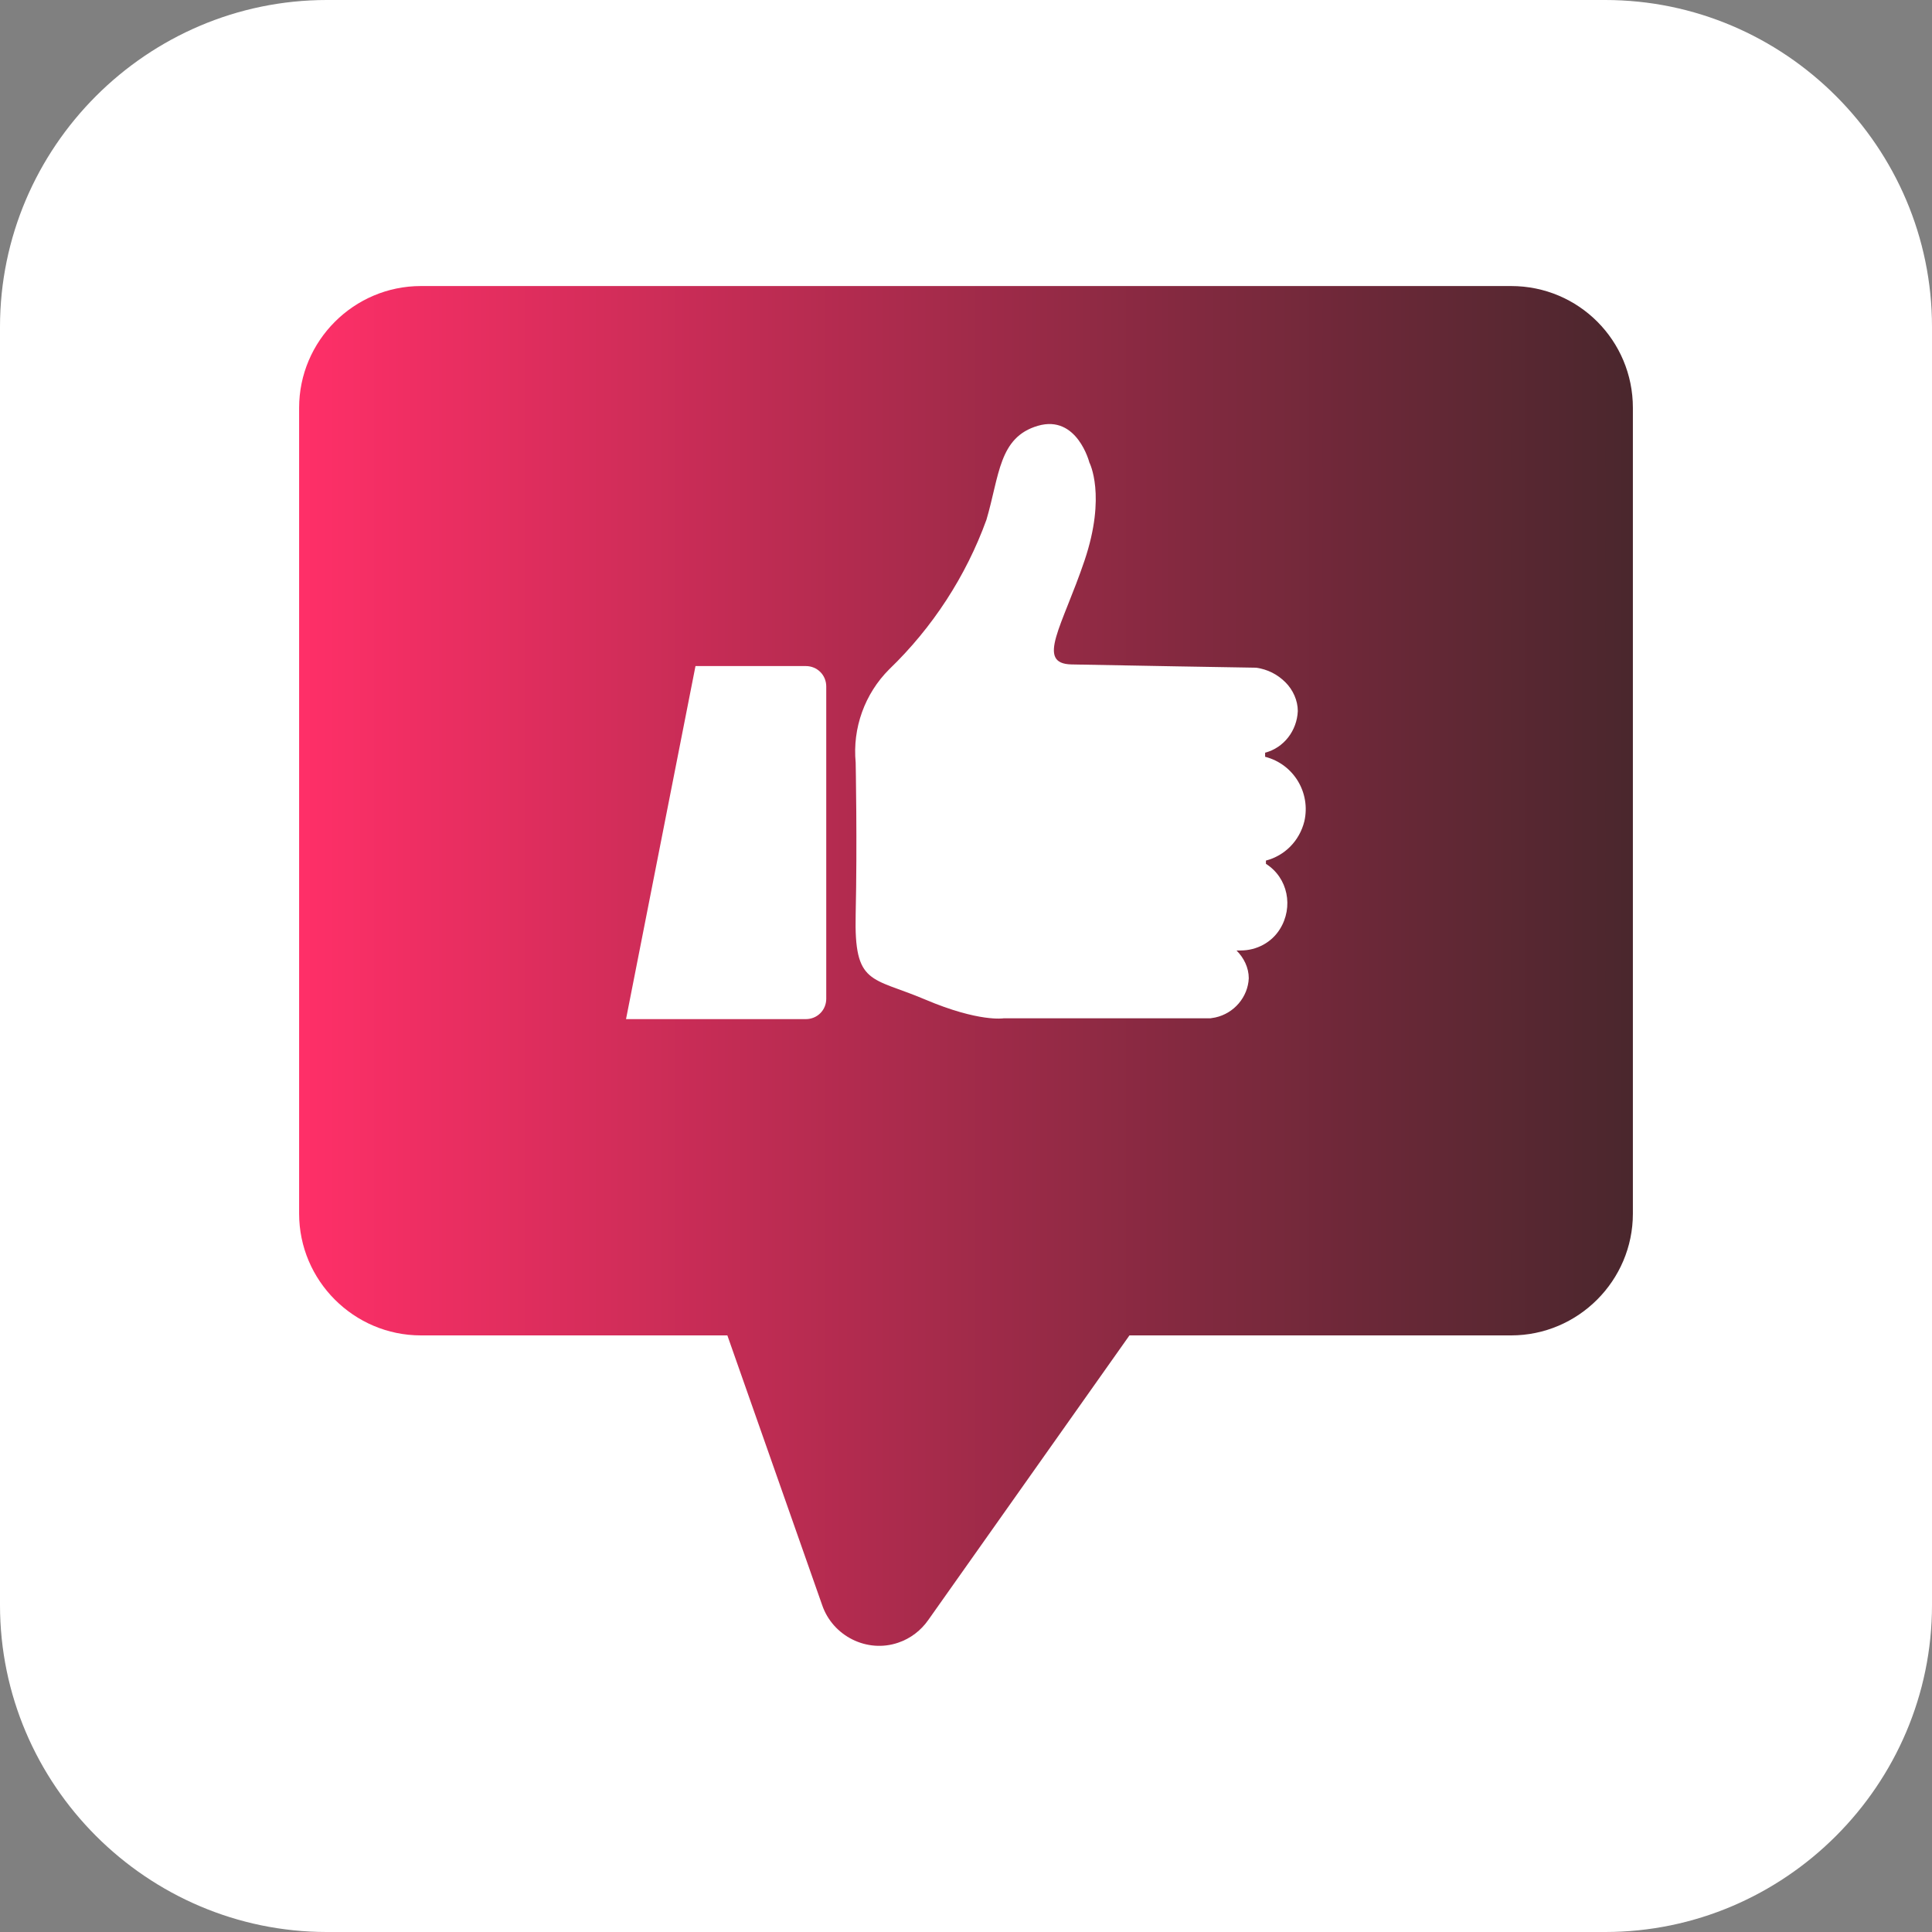 <?xml version="1.0" encoding="utf-8"?>
<!-- Generator: Adobe Illustrator 23.1.0, SVG Export Plug-In . SVG Version: 6.00 Build 0)  -->
<!DOCTYPE svg PUBLIC "-//W3C//DTD SVG 1.1//EN" "http://www.w3.org/Graphics/SVG/1.1/DTD/svg11.dtd">
<svg version="1.1" id="Layer_9" xmlns:x="http://ns.adobe.com/Extensibility/1.0/" xmlns:i="http://ns.adobe.com/AdobeIllustrator/10.0/" xmlns:graph="http://ns.adobe.com/Graphs/1.0/"
	 xmlns="http://www.w3.org/2000/svg" xmlns:xlink="http://www.w3.org/1999/xlink" x="0px" y="0px" viewBox="0 0 236.4 236.4"
	 style="enable-background:new 0 0 236.4 236.4;" xml:space="preserve">
<rect x="0" y="0" width="236.4" height="236.4" fill="#808080" stroke="none"/>
<style type="text/css">
	.st0{fill:#FFFFFF;}
	.st1{fill:url(#SVGID_1_);}
</style>
<path class="st0" d="M196.4,236.4H40c-22,0-40-18-40-40V40C0,18,18,0,40,0h156.4c22,0,40,18,40,40v156.4
	C236.4,218.4,218.4,236.4,196.4,236.4z"/>
<linearGradient id="SVGID_1_" gradientUnits="userSpaceOnUse" x1="36.611" y1="118.211" x2="199.811" y2="118.211">
	<stop  offset="0" style="stop-color:#FF2F68"/>
	<stop  offset="0.676" style="stop-color:#81293F"/>
	<stop  offset="1" style="stop-color:#4A272D"/>
</linearGradient>
<path class="st1" d="M184.9,35H51.5c-8.2,0-14.9,6.7-14.9,14.9v0v98.6c0,8.2,6.7,14.9,14.9,14.9H89l11.6,33c1.3,3.8,5.5,5.9,9.3,4.6
	c1.5-0.5,2.8-1.5,3.7-2.8l24.6-34.8h46.7c8.2,0,14.9-6.7,14.9-14.9V49.9C199.8,41.7,193.2,35,184.9,35C184.9,35,184.9,35,184.9,35z
	 M101.1,122.2c0,1.4-1.1,2.5-2.5,2.5h-22l8.5-43.2h13.5c1.4,0,2.5,1.1,2.5,2.5c0,0,0,0,0,0L101.1,122.2z M154.9,105.3v0.4
	c2.7,1.7,3.4,5.3,1.7,8c-1,1.6-2.8,2.6-4.8,2.6h-0.5c0.9,0.9,1.5,2.1,1.5,3.4c-0.1,2.3-1.8,4.3-4.1,4.8l-0.6,0.1h-2.2
	c-6.7,0-23.1,0-23.1,0s-3,0.5-9.6-2.3c-6.6-2.8-8.7-1.7-8.5-10.4s0-18.6,0-18.6c-0.4-4.2,1.1-8.4,4.1-11.4
	c5.3-5.1,9.4-11.4,11.9-18.3c1.6-5.4,1.5-10.1,6.3-11.5c4.8-1.4,6.3,4.5,6.3,4.5s2.1,4-0.6,12c-2.7,8-6,12.6-1.6,12.7
	c4.5,0.1,22.6,0.4,22.6,0.4c1.4,0.2,2.6,0.8,3.6,1.8c0.9,0.9,1.5,2.2,1.5,3.5c-0.1,2.4-1.7,4.5-4,5.1v0.5c3.5,0.9,5.6,4.4,4.8,7.9
	C159,102.9,157.2,104.7,154.9,105.3z"/>
</svg>
